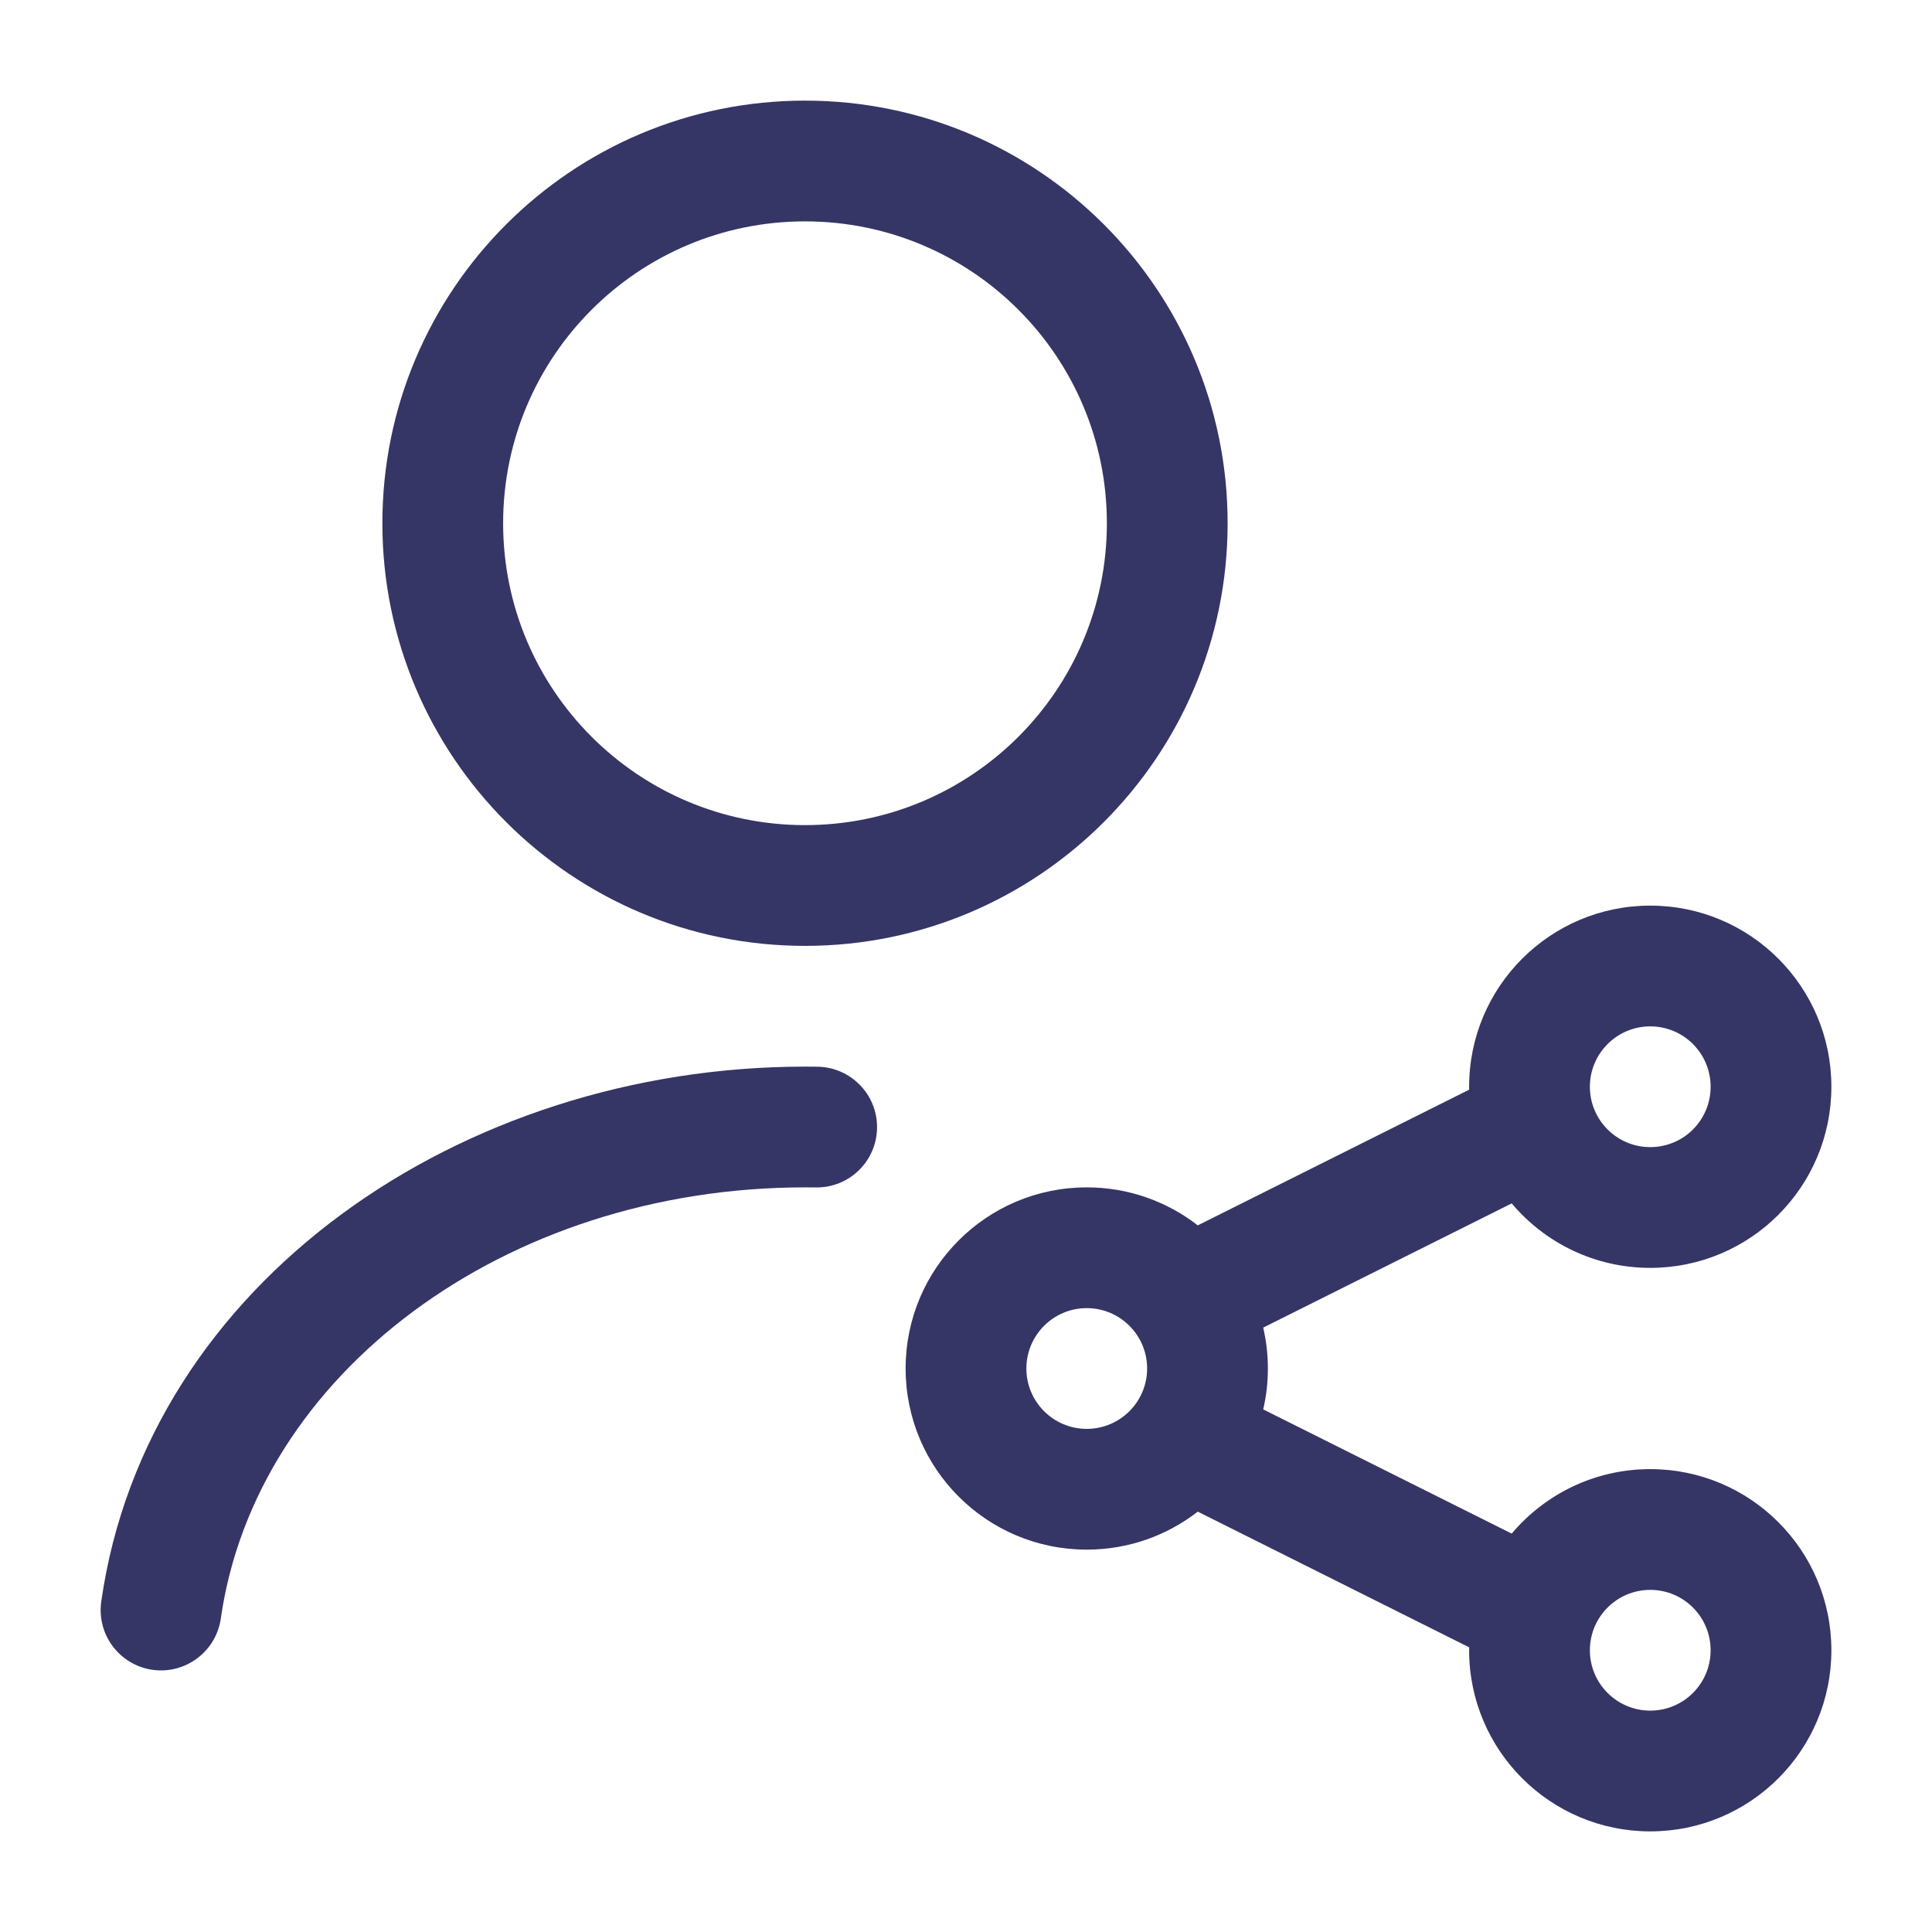 <svg width="24" height="24" viewBox="0 0 24 24" fill="none" xmlns="http://www.w3.org/2000/svg">
<path fill-rule="evenodd" clip-rule="evenodd" d="M4.75 6.5C4.75 3.6 7.101 1.25 10 1.25C12.899 1.25 15.25 3.6 15.25 6.5C15.25 9.399 12.899 11.75 10 11.75C7.101 11.75 4.75 9.399 4.75 6.5ZM10 2.75C7.929 2.75 6.25 4.429 6.25 6.5C6.25 8.571 7.929 10.25 10 10.25C12.071 10.25 13.75 8.571 13.75 6.5C13.75 4.429 12.071 2.75 10 2.75Z" fill="#353566"/>
<path d="M10.001 14.75C6.266 14.75 3.176 17.073 2.743 20.106C2.684 20.516 2.304 20.801 1.894 20.743C1.484 20.684 1.199 20.304 1.258 19.894C1.824 15.927 5.735 13.25 10.001 13.25C10.053 13.25 10.104 13.251 10.156 13.251C10.57 13.258 10.901 13.598 10.895 14.012C10.889 14.427 10.548 14.757 10.134 14.751C10.089 14.751 10.045 14.75 10.001 14.75Z" fill="#353566"/>
<path fill-rule="evenodd" clip-rule="evenodd" d="M13.5 14.75C12.257 14.75 11.25 15.757 11.25 17C11.25 18.243 12.257 19.25 13.5 19.25C14.02 19.25 14.498 19.074 14.879 18.778L18.251 20.464C18.251 20.476 18.25 20.488 18.25 20.5C18.25 21.743 19.258 22.75 20.5 22.75C21.743 22.75 22.75 21.743 22.75 20.5C22.75 19.257 21.743 18.25 20.5 18.25C19.81 18.25 19.192 18.561 18.779 19.051L15.692 17.508C15.73 17.345 15.75 17.175 15.75 17C15.75 16.825 15.73 16.655 15.692 16.492L18.779 14.949C19.192 15.439 19.81 15.75 20.5 15.75C21.743 15.75 22.75 14.743 22.75 13.5C22.75 12.257 21.743 11.25 20.5 11.25C19.258 11.25 18.25 12.257 18.25 13.5L18.251 13.536L14.879 15.222C14.498 14.926 14.02 14.75 13.5 14.75ZM12.75 17C12.75 16.586 13.086 16.25 13.5 16.25C13.914 16.25 14.25 16.586 14.25 17C14.25 17.414 13.914 17.75 13.5 17.75C13.086 17.75 12.75 17.414 12.75 17ZM20.5 12.75C20.086 12.75 19.75 13.086 19.75 13.5C19.75 13.914 20.086 14.25 20.5 14.25C20.915 14.25 21.25 13.914 21.25 13.5C21.25 13.086 20.915 12.75 20.5 12.75ZM19.75 20.5C19.75 20.086 20.086 19.75 20.5 19.75C20.915 19.75 21.25 20.086 21.25 20.5C21.25 20.914 20.915 21.25 20.5 21.25C20.086 21.25 19.75 20.914 19.75 20.5Z" fill="#353566"/>
</svg>
